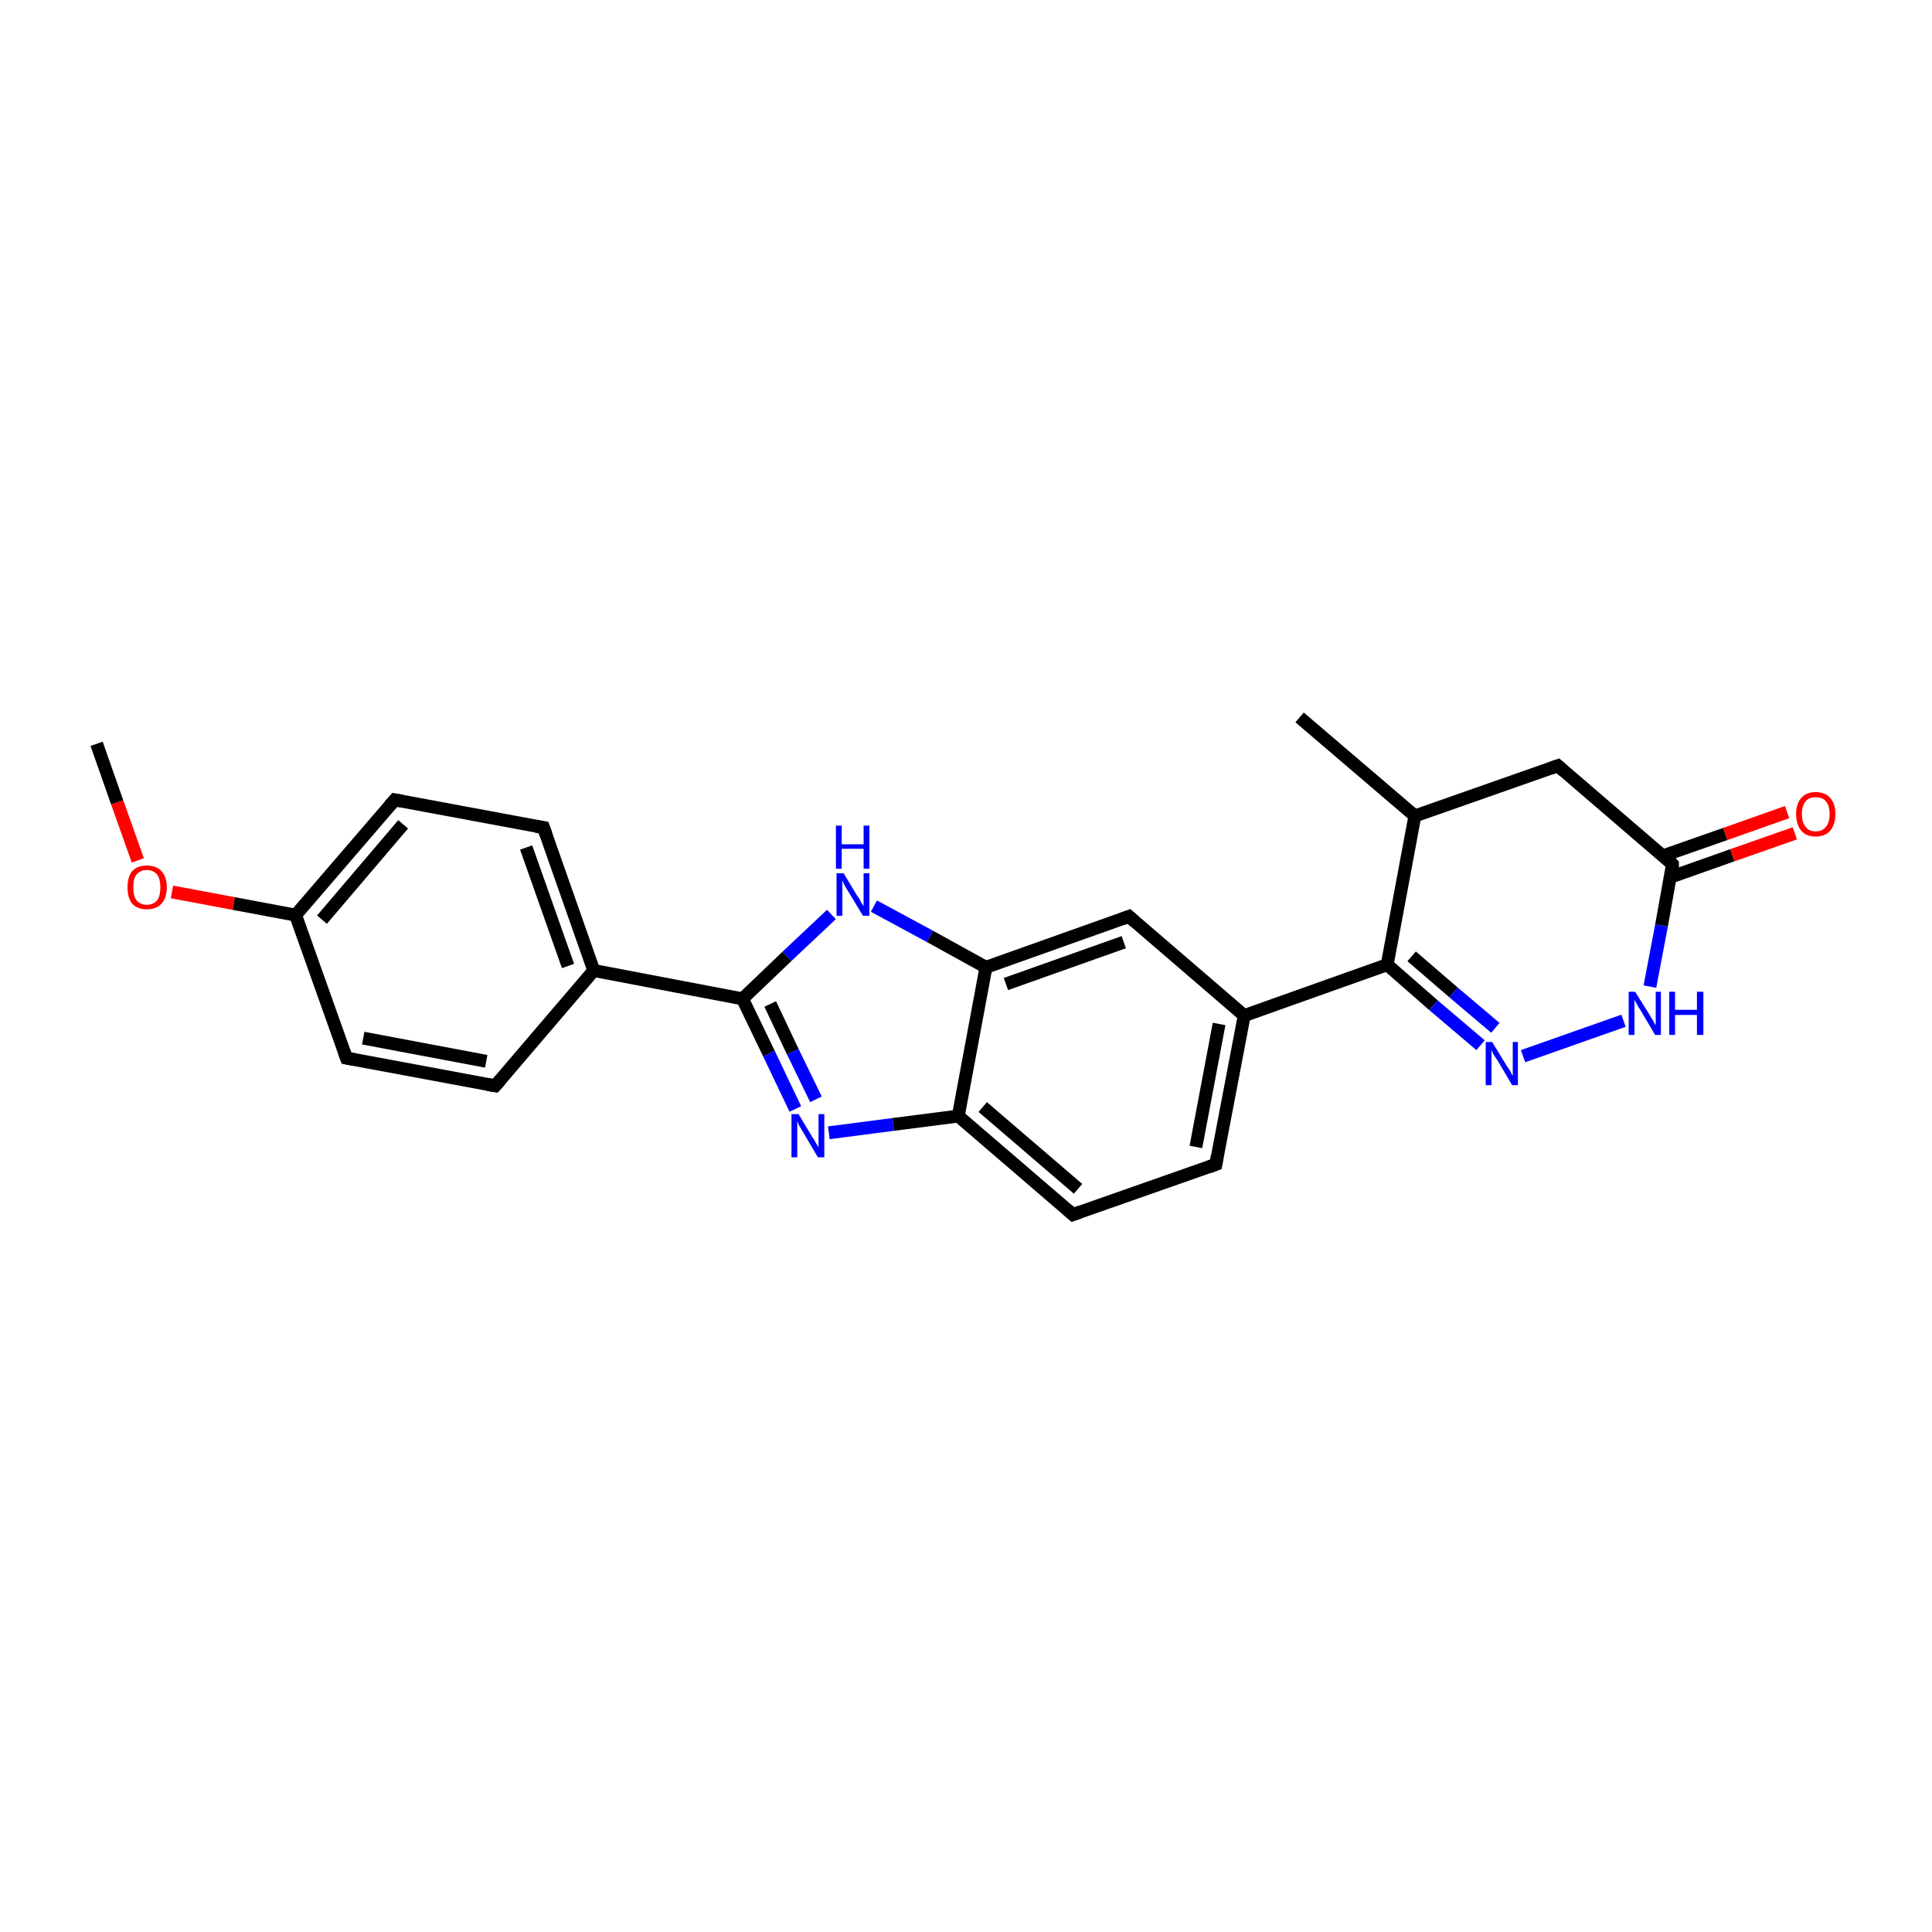 <?xml version='1.0' encoding='iso-8859-1'?>
<svg version='1.1' baseProfile='full'
              xmlns='http://www.w3.org/2000/svg'
                      xmlns:rdkit='http://www.rdkit.org/xml'
                      xmlns:xlink='http://www.w3.org/1999/xlink'
                  xml:space='preserve'
width='300px' height='300px' viewBox='0 0 300 300'>
<!-- END OF HEADER -->
<rect style='opacity:1.0;fill:#FFFFFF;stroke:none' width='300.0' height='300.0' x='0.0' y='0.0'> </rect>
<path class='bond-0 atom-0 atom-1' d='M 15.0,115.5 L 18.2,124.6' style='fill:none;fill-rule:evenodd;stroke:#000000;stroke-width:2.0px;stroke-linecap:butt;stroke-linejoin:miter;stroke-opacity:1' />
<path class='bond-0 atom-0 atom-1' d='M 18.2,124.6 L 21.4,133.6' style='fill:none;fill-rule:evenodd;stroke:#FF0000;stroke-width:2.0px;stroke-linecap:butt;stroke-linejoin:miter;stroke-opacity:1' />
<path class='bond-1 atom-1 atom-2' d='M 26.7,138.5 L 36.3,140.3' style='fill:none;fill-rule:evenodd;stroke:#FF0000;stroke-width:2.0px;stroke-linecap:butt;stroke-linejoin:miter;stroke-opacity:1' />
<path class='bond-1 atom-1 atom-2' d='M 36.3,140.3 L 45.9,142.1' style='fill:none;fill-rule:evenodd;stroke:#000000;stroke-width:2.0px;stroke-linecap:butt;stroke-linejoin:miter;stroke-opacity:1' />
<path class='bond-2 atom-2 atom-3' d='M 45.9,142.1 L 61.3,124.2' style='fill:none;fill-rule:evenodd;stroke:#000000;stroke-width:2.0px;stroke-linecap:butt;stroke-linejoin:miter;stroke-opacity:1' />
<path class='bond-2 atom-2 atom-3' d='M 50.0,142.8 L 62.6,128.0' style='fill:none;fill-rule:evenodd;stroke:#000000;stroke-width:2.0px;stroke-linecap:butt;stroke-linejoin:miter;stroke-opacity:1' />
<path class='bond-3 atom-3 atom-4' d='M 61.3,124.2 L 84.4,128.5' style='fill:none;fill-rule:evenodd;stroke:#000000;stroke-width:2.0px;stroke-linecap:butt;stroke-linejoin:miter;stroke-opacity:1' />
<path class='bond-4 atom-4 atom-5' d='M 84.4,128.5 L 92.2,150.7' style='fill:none;fill-rule:evenodd;stroke:#000000;stroke-width:2.0px;stroke-linecap:butt;stroke-linejoin:miter;stroke-opacity:1' />
<path class='bond-4 atom-4 atom-5' d='M 81.7,131.6 L 88.2,150.0' style='fill:none;fill-rule:evenodd;stroke:#000000;stroke-width:2.0px;stroke-linecap:butt;stroke-linejoin:miter;stroke-opacity:1' />
<path class='bond-5 atom-5 atom-6' d='M 92.2,150.7 L 115.3,155.1' style='fill:none;fill-rule:evenodd;stroke:#000000;stroke-width:2.0px;stroke-linecap:butt;stroke-linejoin:miter;stroke-opacity:1' />
<path class='bond-6 atom-6 atom-7' d='M 115.3,155.1 L 119.4,163.6' style='fill:none;fill-rule:evenodd;stroke:#000000;stroke-width:2.0px;stroke-linecap:butt;stroke-linejoin:miter;stroke-opacity:1' />
<path class='bond-6 atom-6 atom-7' d='M 119.4,163.6 L 123.5,172.2' style='fill:none;fill-rule:evenodd;stroke:#0000FF;stroke-width:2.0px;stroke-linecap:butt;stroke-linejoin:miter;stroke-opacity:1' />
<path class='bond-6 atom-6 atom-7' d='M 119.6,155.9 L 123.1,163.3' style='fill:none;fill-rule:evenodd;stroke:#000000;stroke-width:2.0px;stroke-linecap:butt;stroke-linejoin:miter;stroke-opacity:1' />
<path class='bond-6 atom-6 atom-7' d='M 123.1,163.3 L 126.7,170.7' style='fill:none;fill-rule:evenodd;stroke:#0000FF;stroke-width:2.0px;stroke-linecap:butt;stroke-linejoin:miter;stroke-opacity:1' />
<path class='bond-7 atom-7 atom-8' d='M 128.7,175.9 L 138.7,174.6' style='fill:none;fill-rule:evenodd;stroke:#0000FF;stroke-width:2.0px;stroke-linecap:butt;stroke-linejoin:miter;stroke-opacity:1' />
<path class='bond-7 atom-7 atom-8' d='M 138.7,174.6 L 148.8,173.3' style='fill:none;fill-rule:evenodd;stroke:#000000;stroke-width:2.0px;stroke-linecap:butt;stroke-linejoin:miter;stroke-opacity:1' />
<path class='bond-8 atom-8 atom-9' d='M 148.8,173.3 L 166.6,188.6' style='fill:none;fill-rule:evenodd;stroke:#000000;stroke-width:2.0px;stroke-linecap:butt;stroke-linejoin:miter;stroke-opacity:1' />
<path class='bond-8 atom-8 atom-9' d='M 152.6,171.9 L 167.4,184.6' style='fill:none;fill-rule:evenodd;stroke:#000000;stroke-width:2.0px;stroke-linecap:butt;stroke-linejoin:miter;stroke-opacity:1' />
<path class='bond-9 atom-9 atom-10' d='M 166.6,188.6 L 188.8,180.8' style='fill:none;fill-rule:evenodd;stroke:#000000;stroke-width:2.0px;stroke-linecap:butt;stroke-linejoin:miter;stroke-opacity:1' />
<path class='bond-10 atom-10 atom-11' d='M 188.8,180.8 L 193.2,157.7' style='fill:none;fill-rule:evenodd;stroke:#000000;stroke-width:2.0px;stroke-linecap:butt;stroke-linejoin:miter;stroke-opacity:1' />
<path class='bond-10 atom-10 atom-11' d='M 185.7,178.1 L 189.3,159.0' style='fill:none;fill-rule:evenodd;stroke:#000000;stroke-width:2.0px;stroke-linecap:butt;stroke-linejoin:miter;stroke-opacity:1' />
<path class='bond-11 atom-11 atom-12' d='M 193.2,157.7 L 215.4,149.8' style='fill:none;fill-rule:evenodd;stroke:#000000;stroke-width:2.0px;stroke-linecap:butt;stroke-linejoin:miter;stroke-opacity:1' />
<path class='bond-12 atom-12 atom-13' d='M 215.4,149.8 L 222.6,156.1' style='fill:none;fill-rule:evenodd;stroke:#000000;stroke-width:2.0px;stroke-linecap:butt;stroke-linejoin:miter;stroke-opacity:1' />
<path class='bond-12 atom-12 atom-13' d='M 222.6,156.1 L 229.9,162.3' style='fill:none;fill-rule:evenodd;stroke:#0000FF;stroke-width:2.0px;stroke-linecap:butt;stroke-linejoin:miter;stroke-opacity:1' />
<path class='bond-12 atom-12 atom-13' d='M 219.2,148.5 L 225.7,154.1' style='fill:none;fill-rule:evenodd;stroke:#000000;stroke-width:2.0px;stroke-linecap:butt;stroke-linejoin:miter;stroke-opacity:1' />
<path class='bond-12 atom-12 atom-13' d='M 225.7,154.1 L 232.2,159.6' style='fill:none;fill-rule:evenodd;stroke:#0000FF;stroke-width:2.0px;stroke-linecap:butt;stroke-linejoin:miter;stroke-opacity:1' />
<path class='bond-13 atom-13 atom-14' d='M 236.5,164.0 L 252.1,158.5' style='fill:none;fill-rule:evenodd;stroke:#0000FF;stroke-width:2.0px;stroke-linecap:butt;stroke-linejoin:miter;stroke-opacity:1' />
<path class='bond-14 atom-14 atom-15' d='M 256.2,153.2 L 258.0,143.7' style='fill:none;fill-rule:evenodd;stroke:#0000FF;stroke-width:2.0px;stroke-linecap:butt;stroke-linejoin:miter;stroke-opacity:1' />
<path class='bond-14 atom-14 atom-15' d='M 258.0,143.7 L 259.7,134.2' style='fill:none;fill-rule:evenodd;stroke:#000000;stroke-width:2.0px;stroke-linecap:butt;stroke-linejoin:miter;stroke-opacity:1' />
<path class='bond-15 atom-15 atom-16' d='M 259.4,136.2 L 269.0,132.8' style='fill:none;fill-rule:evenodd;stroke:#000000;stroke-width:2.0px;stroke-linecap:butt;stroke-linejoin:miter;stroke-opacity:1' />
<path class='bond-15 atom-15 atom-16' d='M 269.0,132.8 L 278.7,129.4' style='fill:none;fill-rule:evenodd;stroke:#FF0000;stroke-width:2.0px;stroke-linecap:butt;stroke-linejoin:miter;stroke-opacity:1' />
<path class='bond-15 atom-15 atom-16' d='M 258.2,132.9 L 267.9,129.5' style='fill:none;fill-rule:evenodd;stroke:#000000;stroke-width:2.0px;stroke-linecap:butt;stroke-linejoin:miter;stroke-opacity:1' />
<path class='bond-15 atom-15 atom-16' d='M 267.9,129.5 L 277.5,126.1' style='fill:none;fill-rule:evenodd;stroke:#FF0000;stroke-width:2.0px;stroke-linecap:butt;stroke-linejoin:miter;stroke-opacity:1' />
<path class='bond-16 atom-15 atom-17' d='M 259.7,134.2 L 241.9,118.9' style='fill:none;fill-rule:evenodd;stroke:#000000;stroke-width:2.0px;stroke-linecap:butt;stroke-linejoin:miter;stroke-opacity:1' />
<path class='bond-17 atom-17 atom-18' d='M 241.9,118.9 L 219.7,126.7' style='fill:none;fill-rule:evenodd;stroke:#000000;stroke-width:2.0px;stroke-linecap:butt;stroke-linejoin:miter;stroke-opacity:1' />
<path class='bond-18 atom-18 atom-19' d='M 219.7,126.7 L 201.8,111.4' style='fill:none;fill-rule:evenodd;stroke:#000000;stroke-width:2.0px;stroke-linecap:butt;stroke-linejoin:miter;stroke-opacity:1' />
<path class='bond-19 atom-11 atom-20' d='M 193.2,157.7 L 175.3,142.3' style='fill:none;fill-rule:evenodd;stroke:#000000;stroke-width:2.0px;stroke-linecap:butt;stroke-linejoin:miter;stroke-opacity:1' />
<path class='bond-20 atom-20 atom-21' d='M 175.3,142.3 L 153.1,150.2' style='fill:none;fill-rule:evenodd;stroke:#000000;stroke-width:2.0px;stroke-linecap:butt;stroke-linejoin:miter;stroke-opacity:1' />
<path class='bond-20 atom-20 atom-21' d='M 174.5,146.3 L 156.2,152.8' style='fill:none;fill-rule:evenodd;stroke:#000000;stroke-width:2.0px;stroke-linecap:butt;stroke-linejoin:miter;stroke-opacity:1' />
<path class='bond-21 atom-21 atom-22' d='M 153.1,150.2 L 144.4,145.4' style='fill:none;fill-rule:evenodd;stroke:#000000;stroke-width:2.0px;stroke-linecap:butt;stroke-linejoin:miter;stroke-opacity:1' />
<path class='bond-21 atom-21 atom-22' d='M 144.4,145.4 L 135.7,140.7' style='fill:none;fill-rule:evenodd;stroke:#0000FF;stroke-width:2.0px;stroke-linecap:butt;stroke-linejoin:miter;stroke-opacity:1' />
<path class='bond-22 atom-5 atom-23' d='M 92.2,150.7 L 76.9,168.6' style='fill:none;fill-rule:evenodd;stroke:#000000;stroke-width:2.0px;stroke-linecap:butt;stroke-linejoin:miter;stroke-opacity:1' />
<path class='bond-23 atom-23 atom-24' d='M 76.9,168.6 L 53.8,164.3' style='fill:none;fill-rule:evenodd;stroke:#000000;stroke-width:2.0px;stroke-linecap:butt;stroke-linejoin:miter;stroke-opacity:1' />
<path class='bond-23 atom-23 atom-24' d='M 75.5,164.8 L 56.4,161.2' style='fill:none;fill-rule:evenodd;stroke:#000000;stroke-width:2.0px;stroke-linecap:butt;stroke-linejoin:miter;stroke-opacity:1' />
<path class='bond-24 atom-24 atom-2' d='M 53.8,164.3 L 45.9,142.1' style='fill:none;fill-rule:evenodd;stroke:#000000;stroke-width:2.0px;stroke-linecap:butt;stroke-linejoin:miter;stroke-opacity:1' />
<path class='bond-25 atom-22 atom-6' d='M 129.1,142.0 L 122.2,148.5' style='fill:none;fill-rule:evenodd;stroke:#0000FF;stroke-width:2.0px;stroke-linecap:butt;stroke-linejoin:miter;stroke-opacity:1' />
<path class='bond-25 atom-22 atom-6' d='M 122.2,148.5 L 115.3,155.1' style='fill:none;fill-rule:evenodd;stroke:#000000;stroke-width:2.0px;stroke-linecap:butt;stroke-linejoin:miter;stroke-opacity:1' />
<path class='bond-26 atom-21 atom-8' d='M 153.1,150.2 L 148.8,173.3' style='fill:none;fill-rule:evenodd;stroke:#000000;stroke-width:2.0px;stroke-linecap:butt;stroke-linejoin:miter;stroke-opacity:1' />
<path class='bond-27 atom-18 atom-12' d='M 219.7,126.7 L 215.4,149.8' style='fill:none;fill-rule:evenodd;stroke:#000000;stroke-width:2.0px;stroke-linecap:butt;stroke-linejoin:miter;stroke-opacity:1' />
<path d='M 60.5,125.1 L 61.3,124.2 L 62.4,124.4' style='fill:none;stroke:#000000;stroke-width:2.0px;stroke-linecap:butt;stroke-linejoin:miter;stroke-miterlimit:10;stroke-opacity:1;' />
<path d='M 83.2,128.3 L 84.4,128.5 L 84.8,129.6' style='fill:none;stroke:#000000;stroke-width:2.0px;stroke-linecap:butt;stroke-linejoin:miter;stroke-miterlimit:10;stroke-opacity:1;' />
<path d='M 165.7,187.8 L 166.6,188.6 L 167.7,188.2' style='fill:none;stroke:#000000;stroke-width:2.0px;stroke-linecap:butt;stroke-linejoin:miter;stroke-miterlimit:10;stroke-opacity:1;' />
<path d='M 187.7,181.2 L 188.8,180.8 L 189.0,179.6' style='fill:none;stroke:#000000;stroke-width:2.0px;stroke-linecap:butt;stroke-linejoin:miter;stroke-miterlimit:10;stroke-opacity:1;' />
<path d='M 259.7,134.7 L 259.7,134.2 L 258.9,133.4' style='fill:none;stroke:#000000;stroke-width:2.0px;stroke-linecap:butt;stroke-linejoin:miter;stroke-miterlimit:10;stroke-opacity:1;' />
<path d='M 242.8,119.7 L 241.9,118.9 L 240.8,119.3' style='fill:none;stroke:#000000;stroke-width:2.0px;stroke-linecap:butt;stroke-linejoin:miter;stroke-miterlimit:10;stroke-opacity:1;' />
<path d='M 176.2,143.1 L 175.3,142.3 L 174.2,142.7' style='fill:none;stroke:#000000;stroke-width:2.0px;stroke-linecap:butt;stroke-linejoin:miter;stroke-miterlimit:10;stroke-opacity:1;' />
<path d='M 77.7,167.7 L 76.9,168.6 L 75.7,168.4' style='fill:none;stroke:#000000;stroke-width:2.0px;stroke-linecap:butt;stroke-linejoin:miter;stroke-miterlimit:10;stroke-opacity:1;' />
<path d='M 54.9,164.5 L 53.8,164.3 L 53.4,163.2' style='fill:none;stroke:#000000;stroke-width:2.0px;stroke-linecap:butt;stroke-linejoin:miter;stroke-miterlimit:10;stroke-opacity:1;' />
<path class='atom-1' d='M 19.8 137.8
Q 19.8 136.2, 20.5 135.3
Q 21.3 134.4, 22.8 134.4
Q 24.3 134.4, 25.1 135.3
Q 25.9 136.2, 25.9 137.8
Q 25.9 139.4, 25.1 140.3
Q 24.3 141.2, 22.8 141.2
Q 21.3 141.2, 20.5 140.3
Q 19.8 139.4, 19.8 137.8
M 22.8 140.5
Q 23.8 140.5, 24.4 139.8
Q 24.9 139.1, 24.9 137.8
Q 24.9 136.5, 24.4 135.8
Q 23.8 135.1, 22.8 135.1
Q 21.8 135.1, 21.2 135.8
Q 20.7 136.4, 20.7 137.8
Q 20.7 139.1, 21.2 139.8
Q 21.8 140.5, 22.8 140.5
' fill='#FF0000'/>
<path class='atom-7' d='M 124.0 173.0
L 126.1 176.5
Q 126.4 176.9, 126.7 177.5
Q 127.1 178.1, 127.1 178.2
L 127.1 173.0
L 128.0 173.0
L 128.0 179.7
L 127.0 179.7
L 124.7 175.8
Q 124.4 175.3, 124.1 174.8
Q 123.9 174.3, 123.8 174.1
L 123.8 179.7
L 122.9 179.7
L 122.9 173.0
L 124.0 173.0
' fill='#0000FF'/>
<path class='atom-13' d='M 231.7 161.8
L 233.9 165.4
Q 234.1 165.7, 234.5 166.3
Q 234.8 167.0, 234.9 167.0
L 234.9 161.8
L 235.7 161.8
L 235.7 168.5
L 234.8 168.5
L 232.5 164.6
Q 232.2 164.2, 231.9 163.7
Q 231.6 163.1, 231.6 163.0
L 231.6 168.5
L 230.7 168.5
L 230.7 161.8
L 231.7 161.8
' fill='#0000FF'/>
<path class='atom-14' d='M 253.9 154.0
L 256.1 157.5
Q 256.3 157.9, 256.7 158.5
Q 257.0 159.1, 257.1 159.2
L 257.1 154.0
L 257.9 154.0
L 257.9 160.7
L 257.0 160.7
L 254.7 156.8
Q 254.4 156.4, 254.1 155.8
Q 253.8 155.3, 253.8 155.2
L 253.8 160.7
L 252.9 160.7
L 252.9 154.0
L 253.9 154.0
' fill='#0000FF'/>
<path class='atom-14' d='M 259.2 154.0
L 260.1 154.0
L 260.1 156.8
L 263.5 156.8
L 263.5 154.0
L 264.5 154.0
L 264.5 160.7
L 263.5 160.7
L 263.5 157.6
L 260.1 157.6
L 260.1 160.7
L 259.2 160.7
L 259.2 154.0
' fill='#0000FF'/>
<path class='atom-16' d='M 278.9 126.4
Q 278.9 124.8, 279.7 123.9
Q 280.5 123.0, 281.9 123.0
Q 283.4 123.0, 284.2 123.9
Q 285.0 124.8, 285.0 126.4
Q 285.0 128.0, 284.2 129.0
Q 283.4 129.9, 281.9 129.9
Q 280.5 129.9, 279.7 129.0
Q 278.9 128.0, 278.9 126.4
M 281.9 129.1
Q 283.0 129.1, 283.5 128.4
Q 284.1 127.8, 284.1 126.4
Q 284.1 125.1, 283.5 124.4
Q 283.0 123.8, 281.9 123.8
Q 280.9 123.8, 280.4 124.4
Q 279.8 125.1, 279.8 126.4
Q 279.8 127.8, 280.4 128.4
Q 280.9 129.1, 281.9 129.1
' fill='#FF0000'/>
<path class='atom-22' d='M 131.0 135.6
L 133.1 139.1
Q 133.4 139.4, 133.7 140.1
Q 134.1 140.7, 134.1 140.7
L 134.1 135.6
L 135.0 135.6
L 135.0 142.2
L 134.0 142.2
L 131.7 138.4
Q 131.4 137.9, 131.1 137.4
Q 130.9 136.9, 130.8 136.7
L 130.8 142.2
L 129.9 142.2
L 129.9 135.6
L 131.0 135.6
' fill='#0000FF'/>
<path class='atom-22' d='M 129.8 128.2
L 130.7 128.2
L 130.7 131.1
L 134.1 131.1
L 134.1 128.2
L 135.0 128.2
L 135.0 134.9
L 134.1 134.9
L 134.1 131.8
L 130.7 131.8
L 130.7 134.9
L 129.8 134.9
L 129.8 128.2
' fill='#0000FF'/>
</svg>
